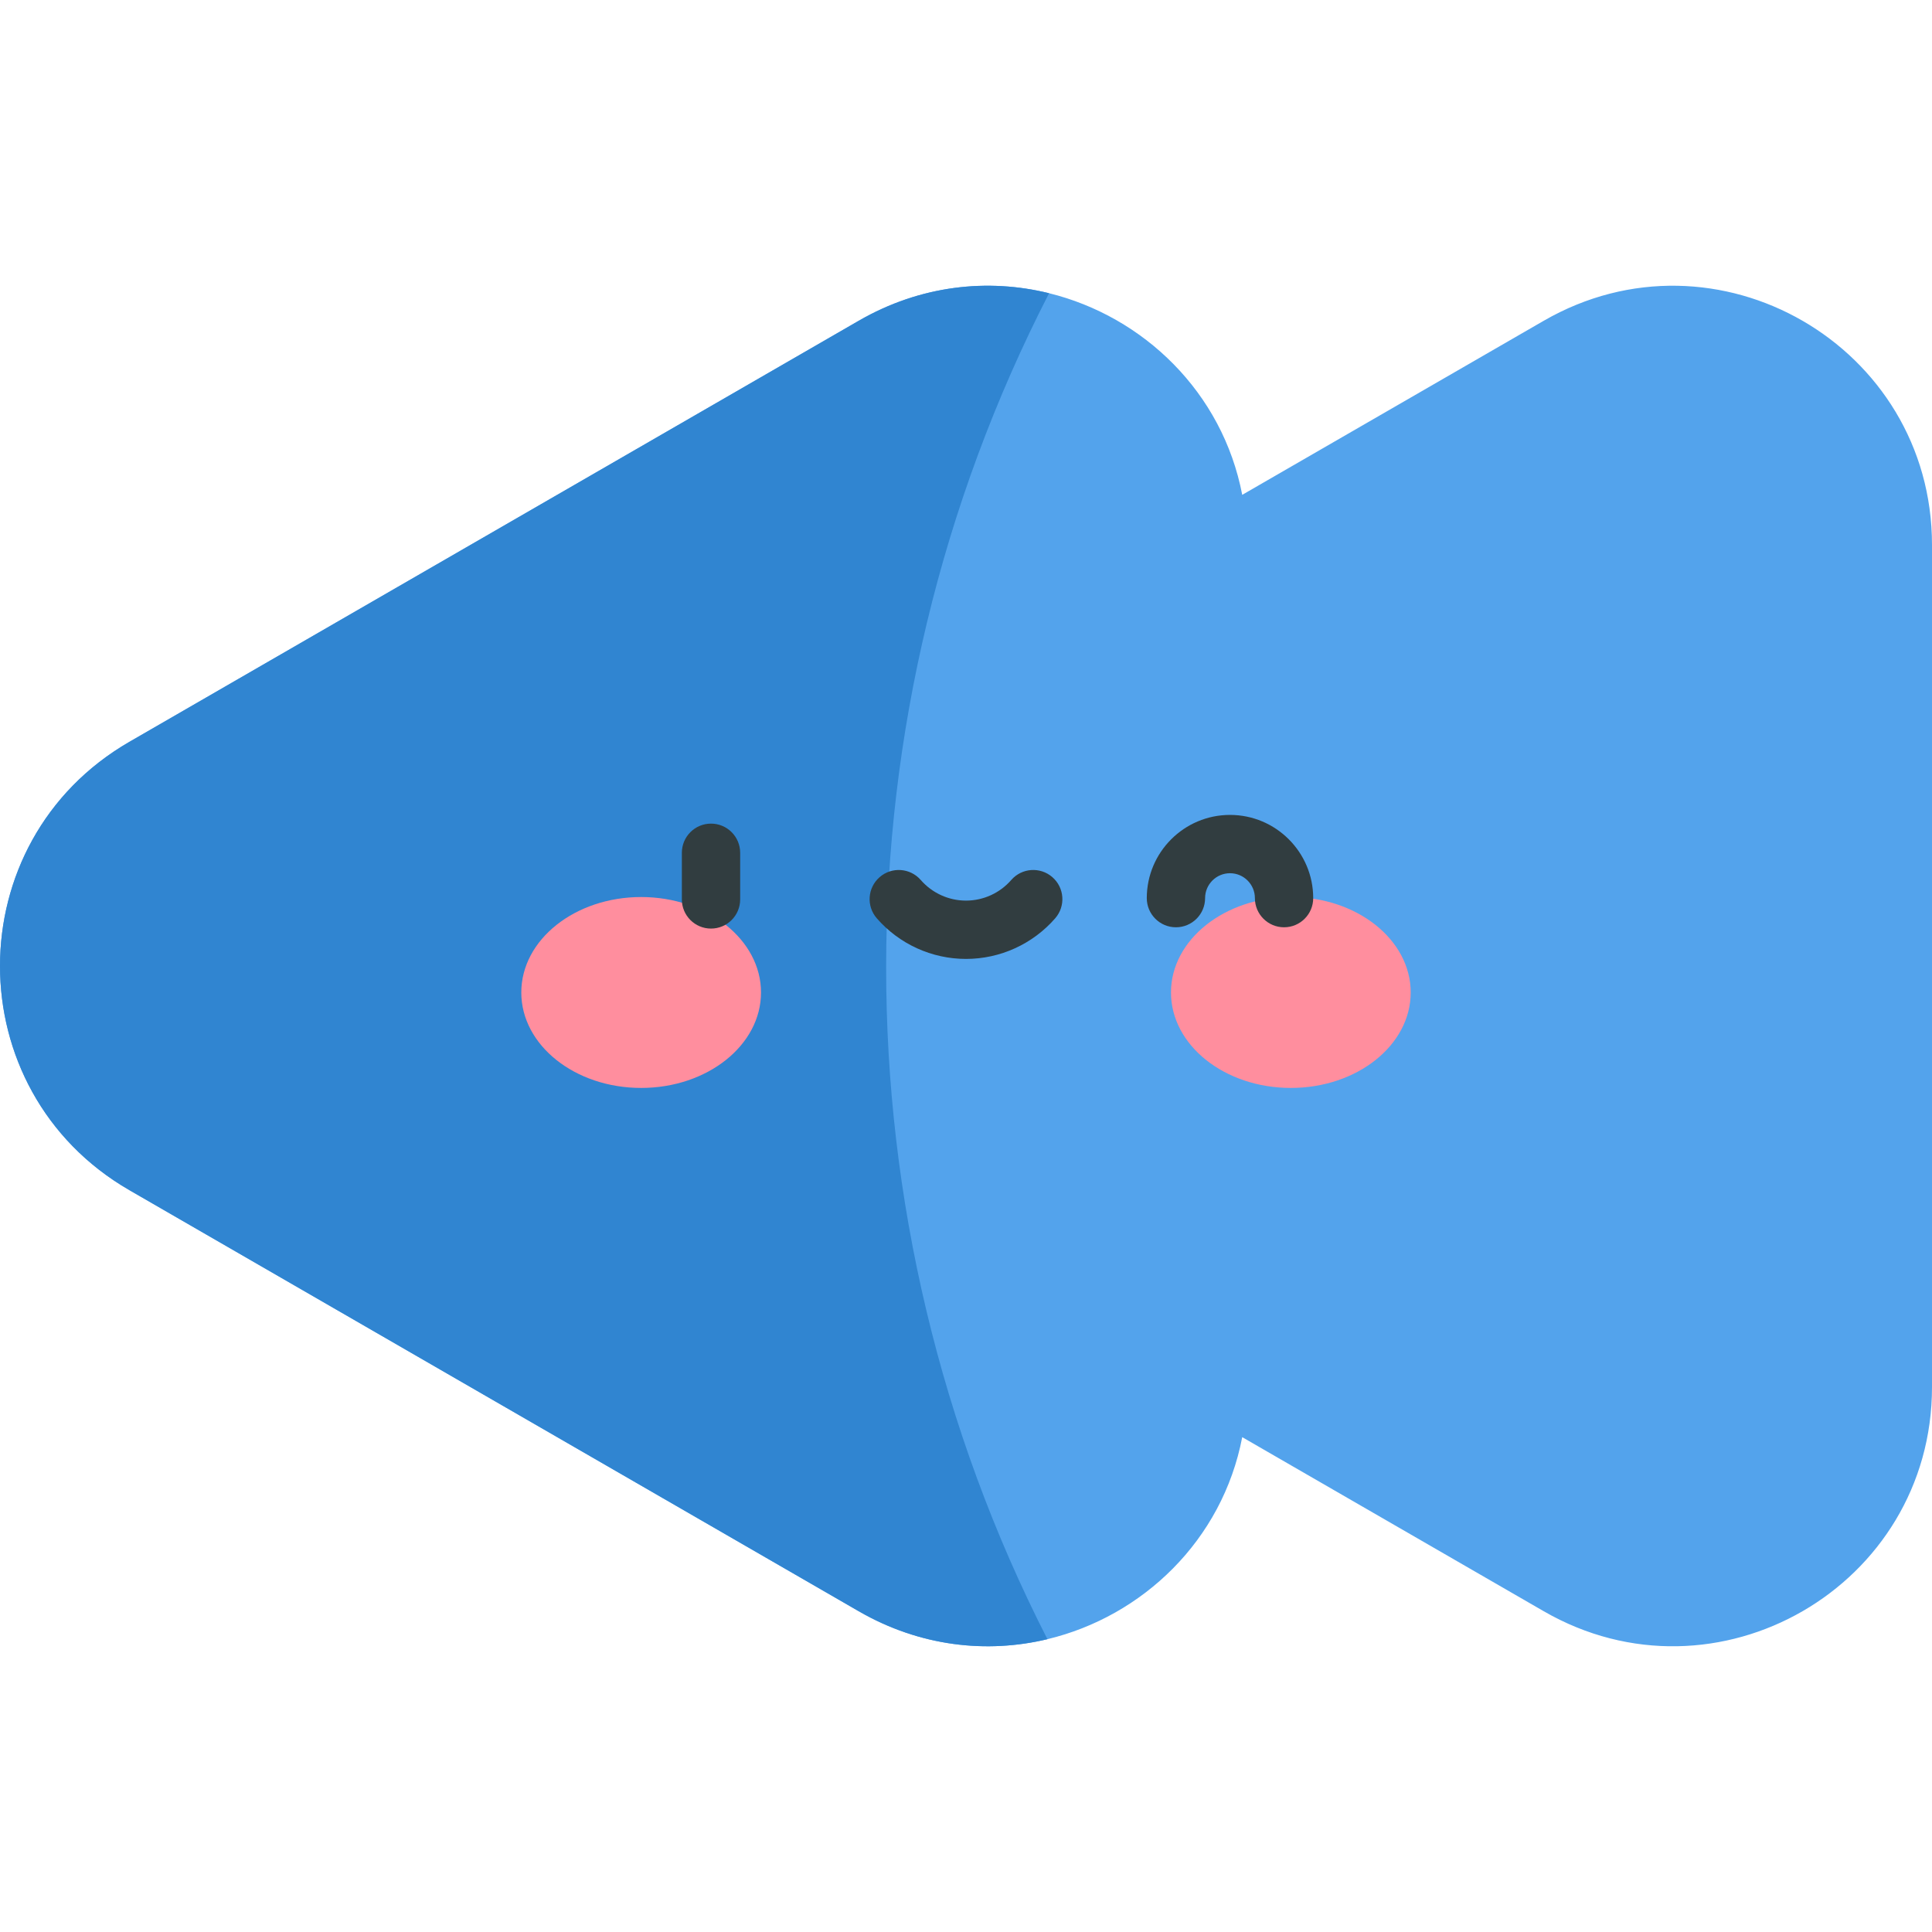 <svg id="Capa_1" enable-background="new 0 0 497 497" height="512" viewBox="0 0 497 497" width="512" xmlns="http://www.w3.org/2000/svg"><g><path d="m397.112 82.521c-8.475 4.893-64.559 37.273-77.553 44.775-5.067-26.409-25.411-45.88-49.686-51.866-15.706-3.873-33.056-2.103-48.981 7.091-2.24 1.293-167.947 96.964-187.596 108.308-44.395 25.632-44.395 89.71 0 115.341 19.558 11.292 185.345 107.01 187.596 108.309 15.779 9.11 32.959 10.932 48.55 7.197 24.465-5.861 45.02-25.408 50.116-51.972 12.994 7.502 69.079 39.883 77.553 44.775 44.396 25.631 99.889-6.408 99.889-57.671v-216.617c0-51.262-55.493-83.301-99.888-57.67z" fill="#53a3ec"/><path d="m269.873 75.43c-15.706-3.873-33.056-2.103-48.981 7.091-2.24 1.293-167.947 96.964-187.596 108.308-44.395 25.632-44.395 89.71 0 115.341 19.558 11.292 185.345 107.01 187.596 108.309 15.779 9.11 32.959 10.932 48.55 7.197-55.361-108.43-55.407-237.587.431-346.246z" fill="#3085d1"/><g><g><g><g><ellipse cx="164.935" cy="255.313" fill="#ff8e9e" rx="30.834" ry="24.555"/></g><g><ellipse cx="332.065" cy="255.313" fill="#ff8e9e" rx="30.834" ry="24.555"/></g></g></g><g fill="#313d40"><path d="m182.905 211.873c-4.142 0-7.5 3.358-7.5 7.5v12c0 4.142 3.358 7.5 7.5 7.5s7.5-3.358 7.5-7.5v-12c0-4.142-3.358-7.5-7.5-7.5z"/><path d="m270.722 225.646c-3.123-2.721-7.861-2.396-10.582.727-2.938 3.372-7.181 5.306-11.64 5.306s-8.701-1.934-11.64-5.306c-2.721-3.122-7.459-3.447-10.582-.727-3.123 2.722-3.448 7.459-.727 10.582 5.788 6.642 14.152 10.451 22.948 10.451s17.16-3.809 22.948-10.451c2.722-3.123 2.397-7.86-.725-10.582z"/><path d="m316.412 209.633c-11.803 0-21.406 9.603-21.406 21.406 0 4.142 3.358 7.5 7.5 7.5s7.5-3.358 7.5-7.5c0-3.532 2.874-6.406 6.406-6.406s6.406 2.874 6.406 6.406c0 4.142 3.358 7.5 7.5 7.5s7.5-3.358 7.5-7.5c0-11.803-9.603-21.406-21.406-21.406z"/></g></g></g></svg>